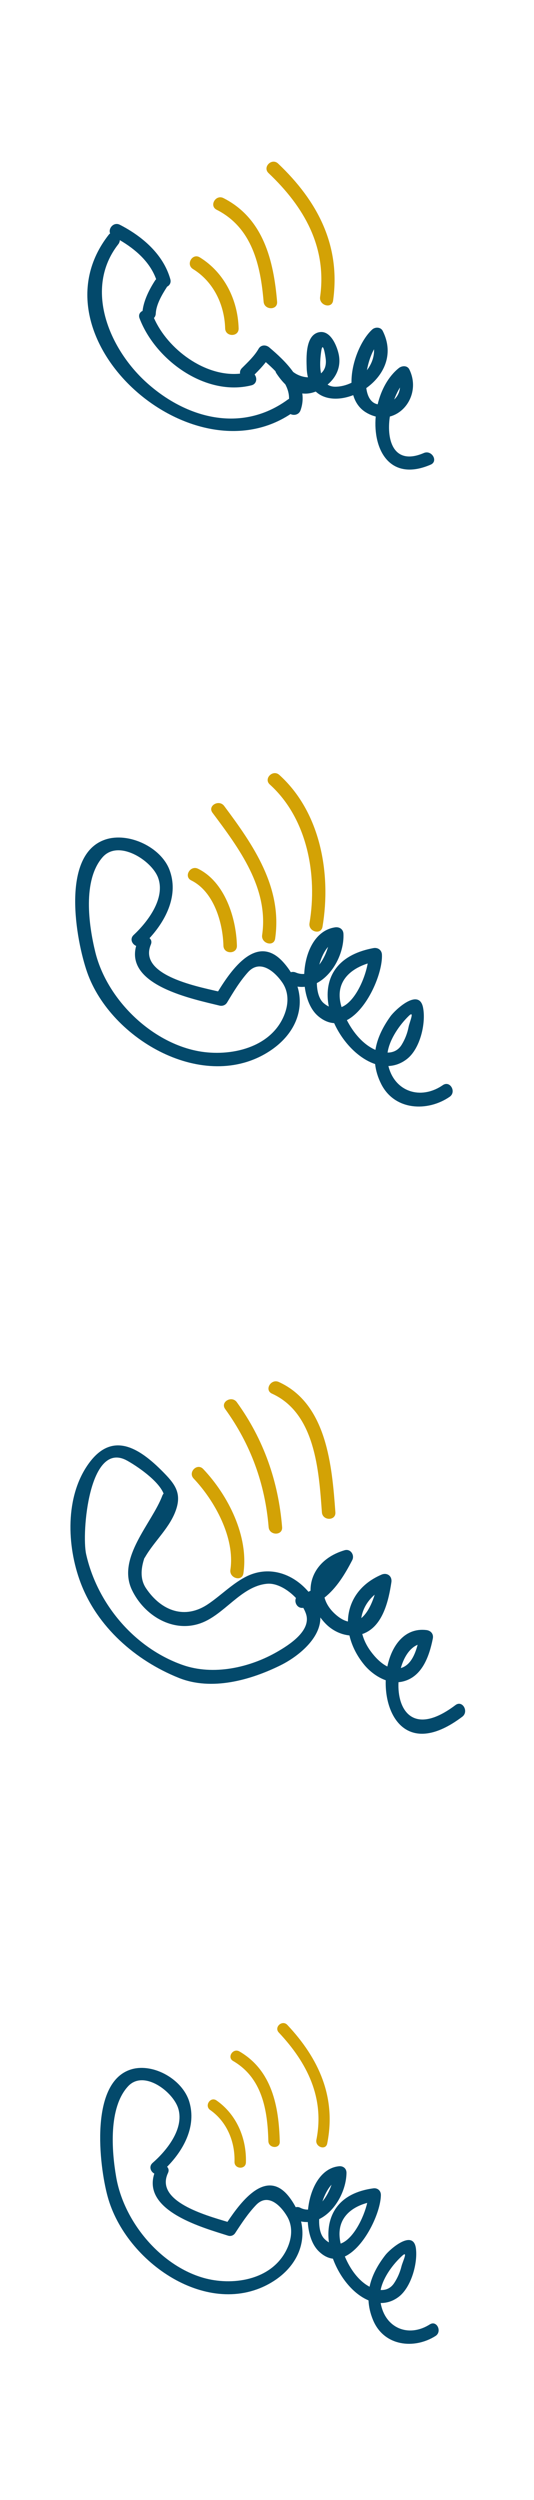 <?xml version="1.0" encoding="utf-8"?>
<!-- Generator: Adobe Illustrator 16.0.0, SVG Export Plug-In . SVG Version: 6.00 Build 0)  -->
<!DOCTYPE svg PUBLIC "-//W3C//DTD SVG 1.1//EN" "http://www.w3.org/Graphics/SVG/1.1/DTD/svg11.dtd">
<svg version="1.1" id="Calque_1" xmlns="http://www.w3.org/2000/svg" xmlns:xlink="http://www.w3.org/1999/xlink" x="0px" y="0px"
	 width="86px" height="402px" viewBox="0 0 86 402" enable-background="new 0 0 86 402" xml:space="preserve">
<g>
	<path fill="#D3A205" d="M31.077,43.26c3.303,2.033,5.077,5.738,5.182,9.548c0.039,1.399,2.212,1.403,2.173,0
		c-0.126-4.586-2.294-8.986-6.257-11.425C30.977,40.647,29.886,42.528,31.077,43.26z"/>
	<path fill="#D3A205" d="M34.89,33.727c5.707,2.891,7.07,8.9,7.564,14.791c0.118,1.387,2.291,1.398,2.173,0
		c-0.559-6.654-2.223-13.416-8.641-16.667C34.74,31.219,33.639,33.094,34.89,33.727z"/>
	<path fill="#D3A205" d="M51.551,47.752c-0.193,1.371,1.901,1.963,2.095,0.578c1.249-8.88-2.521-16.027-8.86-22.031
		c-1.016-0.961-2.556,0.572-1.536,1.537C48.949,33.235,52.684,39.684,51.551,47.752z"/>
	<path fill="#03496B" d="M68.256,72.843c-4.744,2.037-6.066-1.848-5.472-5.863c2.888-0.752,4.741-4.307,3.145-7.568
		c-0.335-0.686-1.202-0.627-1.706-0.221c-1.707,1.371-2.852,3.525-3.4,5.822c-1.183-0.242-1.672-1.396-1.832-2.611
		c2.755-1.955,4.56-5.381,2.649-9.188c-0.328-0.65-1.22-0.668-1.707-0.221c-1.81,1.665-3.382,5.358-3.326,8.554
		c-0.824,0.398-1.718,0.635-2.613,0.637c-0.508,0.002-0.912-0.127-1.236-0.342c1.419-1.188,2.227-2.918,1.778-4.93
		c-0.304-1.361-1.345-3.901-3.197-3.481c-2.185,0.493-2.002,4.106-1.946,5.782c0.018,0.539,0.091,1.02,0.198,1.463
		c-0.83-0.041-1.694-0.34-2.386-0.875c-1.072-1.508-2.536-2.838-3.848-3.945c-0.525-0.443-1.335-0.428-1.707,0.219
		c-0.676,1.182-1.733,2.16-2.689,3.117c-0.275,0.277-0.351,0.596-0.301,0.889c-5.613,0.586-11.676-3.936-13.865-8.952
		c0.165-0.172,0.278-0.402,0.291-0.703c0.063-1.436,0.999-3.043,1.758-4.216c0.022-0.035,0.036-0.07,0.054-0.105
		c0.409-0.205,0.694-0.637,0.533-1.209c-1.134-4.018-4.527-6.904-8.126-8.752c-1.001-0.514-1.907,0.6-1.572,1.389
		c-0.077,0.057-0.151,0.121-0.221,0.211C4.7,54.091,30.562,77.292,46.784,66.583c0.549,0.268,1.351,0.135,1.619-0.615
		c0.335-0.938,0.4-1.838,0.284-2.703c0.666,0.088,1.388-0.002,2.166-0.301c1.47,1.377,3.825,1.432,6.034,0.574
		c0.338,1.152,0.989,2.133,2.049,2.777c0.529,0.32,1.055,0.533,1.572,0.662c-0.474,5.371,2.298,10.553,8.845,7.742
		C70.638,74.169,69.529,72.296,68.256,72.843z M46.547,64.138c-0.072,0.031-0.145,0.072-0.217,0.127
		c-7.456,5.428-16.372,3.025-22.797-2.813c-5.965-5.422-10.044-15.083-4.486-22.174c0.166-0.211,0.241-0.439,0.248-0.664
		c2.522,1.471,4.854,3.51,5.852,6.281c-0.064,0.061-0.125,0.131-0.18,0.215c-0.905,1.398-1.811,3.171-2.01,4.884
		c-0.423,0.193-0.7,0.623-0.482,1.197c2.555,6.726,10.658,12.61,18.02,10.769c0.885-0.223,0.946-1.186,0.506-1.738
		c0.63-0.631,1.26-1.283,1.806-1.992c0.521,0.453,1.056,0.943,1.557,1.467c0.029,0.109,0.072,0.221,0.146,0.334
		c0.436,0.66,0.915,1.264,1.438,1.773C46.338,62.54,46.572,63.319,46.547,64.138z M51.739,56.435c0.26-1.703,0.652,0.67,0.723,1.336
		c0.111,1.045-0.212,1.783-0.759,2.262C51.45,58.815,51.599,57.358,51.739,56.435z M59.096,59.528
		c0.2-1.123,0.569-2.324,1.142-3.367C60.29,57.372,59.849,58.544,59.096,59.528z M64.415,62.313
		c-0.059,0.746-0.382,1.424-0.927,1.922C63.748,63.542,64.059,62.888,64.415,62.313z"/>
</g>
<g>
	<path fill="#D3A205" d="M30.8,141.57c3.616,1.78,5.089,6.762,5.182,10.502c0.034,1.396,2.208,1.4,2.173,0
		c-0.11-4.475-1.946-10.257-6.258-12.379C30.645,139.076,29.542,140.951,30.8,141.57z"/>
	<path fill="#D3A205" d="M42.217,150.352c-0.199,1.371,1.896,1.961,2.095,0.578c1.196-8.242-3.499-15.031-8.212-21.334
		c-0.829-1.107-2.717-0.026-1.877,1.098C38.482,136.386,43.31,142.822,42.217,150.352z"/>
	<path fill="#D3A205" d="M49.844,148.445c-0.231,1.371,1.863,1.957,2.096,0.578c1.43-8.502-0.309-18.42-6.953-24.414
		c-1.038-0.936-2.58,0.597-1.537,1.537C49.493,131.599,51.15,140.684,49.844,148.445z"/>
	<path fill="#03496B" d="M71.316,174.49c-3.587,2.463-7.754,1.041-8.763-3.074c1.042-0.045,2.068-0.4,3.018-1.152
		c2.105-1.662,3.048-5.738,2.564-8.232c-0.638-3.281-4.514,0.365-5.251,1.391c-1.26,1.752-2.131,3.545-2.423,5.4
		c-1.973-0.855-3.572-2.773-4.596-4.785c3.327-1.727,5.782-7.623,5.646-10.535c-0.035-0.748-0.664-1.182-1.375-1.049
		c-6.34,1.18-7.99,5.299-7.184,9.398c-0.269-0.131-0.541-0.305-0.816-0.539c-0.737-0.629-1.082-1.852-1.107-3.232
		c2.646-1.398,4.415-4.916,4.285-7.916c-0.033-0.764-0.665-1.156-1.375-1.047c-3.167,0.482-4.791,3.979-4.944,7.492
		c-0.43,0.033-0.885-0.029-1.367-0.234c-0.279-0.119-0.549-0.115-0.789-0.043c-0.355-0.564-0.769-1.119-1.261-1.658
		c-4.208-4.602-8.247,1.143-10.459,4.74c-3.95-0.9-12.83-2.738-10.825-7.531c0.187-0.445,0.055-0.801-0.215-1.025
		c2.725-2.961,4.723-7.016,3.216-10.992c-1.391-3.67-6.602-6.097-10.307-4.877c-7.284,2.397-4.742,16.246-2.95,21.359
		c3.805,10.863,18.875,19.475,29.336,12.703c4.032-2.609,5.705-6.572,4.538-10.406c0.397,0.059,0.787,0.066,1.166,0.029
		c0.244,1.941,0.959,3.695,2.141,4.703c0.88,0.75,1.752,1.094,2.596,1.141c1.37,3.039,3.906,5.684,6.596,6.58
		c0.118,1.051,0.429,2.121,0.983,3.217c2.166,4.283,7.47,4.488,11.019,2.051C73.56,175.576,72.475,173.691,71.316,174.49z
		 M45.599,163.629c-2.409,5.166-9.132,6.377-14.098,5.309c-7.513-1.615-14.34-8.461-16.154-15.848
		c-1.067-4.35-2.059-11.521,1.158-15.232c2.563-2.956,7.902,0.499,8.94,3.239c1.263,3.336-1.67,7.147-3.922,9.251
		c-0.666,0.623-0.25,1.484,0.403,1.754c-1.756,6.379,9.12,8.537,13.422,9.598c0.48,0.117,0.971-0.072,1.227-0.5
		c1.021-1.695,2.03-3.377,3.354-4.859c1.916-2.145,4.263-0.168,5.496,1.592C46.653,159.678,46.45,161.803,45.599,163.629z
		 M51.421,155.111c0.309-1.111,0.792-2.133,1.413-2.857C52.547,153.25,52.065,154.291,51.421,155.111z M59.215,154.926
		c-0.449,2.504-2.063,6.145-4.204,7.012c-0.01-0.037-0.023-0.072-0.034-0.107C53.888,158.141,56.119,155.922,59.215,154.926z
		 M65.831,163.361c1-0.973,0.125,0.99-0.027,1.766c-0.199,1.02-0.57,1.975-1.109,2.859c-0.556,0.912-1.381,1.264-2.276,1.273
		C62.739,167.061,64.398,164.752,65.831,163.361z"/>
</g>
<g>
	<path fill="#D3A205" d="M37.104,252.422c-0.205,1.369,1.89,1.959,2.096,0.578c0.89-5.971-2.454-12.549-6.476-16.787
		c-0.967-1.02-2.501,0.52-1.538,1.537C34.603,241.35,37.867,247.303,37.104,252.422z"/>
	<path fill="#D3A205" d="M43.262,245.563c0.113,1.385,2.288,1.396,2.173,0c-0.602-7.352-2.962-14.109-7.298-20.094
		c-0.814-1.123-2.701-0.039-1.877,1.098C40.367,232.232,42.691,238.59,43.262,245.563z"/>
	<path fill="#D3A205" d="M43.8,224.096c6.985,3.166,7.555,12.418,8.041,19.082c0.102,1.391,2.276,1.4,2.173,0
		c-0.542-7.432-1.358-17.441-9.117-20.957C43.631,221.645,42.525,223.52,43.8,224.096z"/>
	<path fill="#03496B" d="M73.352,274.176c-6.818,5.139-9.411,0.768-9.172-3.684c0.181-0.014,0.362-0.035,0.542-0.072
		c3.229-0.672,4.409-4.064,4.983-6.934c0.151-0.75-0.318-1.289-1.047-1.375c-3.437-0.406-5.563,2.424-6.275,5.863
		c-1.087-0.533-2.03-1.564-2.668-2.43c-0.68-0.918-1.126-1.863-1.372-2.801c0.049-0.016,0.099-0.021,0.148-0.041
		c3.184-1.189,4.097-5.35,4.542-8.273c0.151-0.99-0.681-1.621-1.597-1.227c-3.617,1.555-5.349,4.426-5.407,7.535
		c-0.632-0.143-1.328-0.525-2.094-1.229c-0.901-0.83-1.436-1.729-1.671-2.621c1.938-1.525,3.309-3.779,4.463-6.014
		c0.422-0.816-0.27-1.879-1.228-1.596c-3.587,1.055-5.53,3.648-5.487,6.508c-0.108,0.061-0.222,0.113-0.335,0.17
		c-2.57-3.014-6.545-4.324-10.255-2.324c-2.132,1.148-3.9,2.949-5.899,4.301c-3.73,2.527-7.53,1.131-9.998-2.529
		c-0.952-1.408-0.863-3.09-0.28-4.844c0.041-0.051,0.081-0.1,0.116-0.162c1.516-2.635,4.065-4.787,5.025-7.736
		c0.873-2.68-0.298-4.121-2.155-6.002c-3.804-3.85-8.129-6.584-11.933-1.34c-3.862,5.326-3.524,13.295-1.343,19.117
		c2.685,7.168,8.865,12.572,15.84,15.369c5.284,2.119,11.515,0.379,16.399-2.033c2.795-1.381,6.455-4.313,6.399-7.684
		c0.242,0.324,0.504,0.645,0.805,0.957c1.031,1.074,2.426,1.791,3.876,1.93c0.374,1.617,1.161,3.23,2.365,4.699
		c0.854,1.043,2.112,2.025,3.483,2.512c-0.2,6.082,3.742,12.338,12.327,5.863C75.554,275.219,74.472,273.33,73.352,274.176z
		 M44.739,265.553c-4.497,2.617-10.393,3.922-15.366,2.158c-7.773-2.756-13.717-9.852-15.5-17.799
		c-0.755-3.369,0.461-18.434,6.592-15.047c1.439,0.793,5.009,3.146,5.882,5.297c-0.083,0.096-0.155,0.207-0.206,0.344
		c-1.678,4.453-7.365,9.986-4.893,15.158c1.956,4.092,6.567,6.934,11.032,5.363c3.875-1.365,6.516-5.957,10.711-6.357
		c1.575-0.15,3.375,0.918,4.673,2.291c-0.317,0.689,0.219,1.734,1.176,1.576c0.21,0.373,0.378,0.744,0.479,1.098
		C50.069,262.271,46.563,264.492,44.739,265.553z M60.343,256.424c-0.473,1.508-1.183,2.975-2.158,3.77
		C58.403,258.768,59.137,257.457,60.343,256.424z M67.257,264.477c-0.426,1.604-1.16,3.307-2.705,3.746
		C65.041,266.48,65.975,265.008,67.257,264.477z"/>
</g>
<g>
	<path fill="#03496B" d="M69.229,373.757c-3.451,2.188-7.221,0.594-7.924-3.434c0.966,0.012,1.933-0.277,2.852-0.953
		c2.037-1.492,3.135-5.379,2.827-7.814c-0.407-3.201-4.19,0.113-4.928,1.064c-1.261,1.625-2.166,3.311-2.538,5.086
		c-1.775-0.932-3.146-2.867-3.979-4.865c3.169-1.49,5.766-7.053,5.802-9.873c0.009-0.723-0.547-1.176-1.212-1.086
		c-5.922,0.803-7.676,4.693-7.159,8.693c-0.241-0.139-0.482-0.322-0.724-0.564c-0.646-0.646-0.896-1.844-0.843-3.18
		c2.523-1.209,4.352-4.512,4.399-7.416c0.012-0.74-0.55-1.152-1.213-1.084c-2.952,0.297-4.647,3.588-4.984,6.971
		c-0.399,0.01-0.816-0.074-1.25-0.297c-0.251-0.131-0.501-0.143-0.727-0.084c-0.297-0.564-0.647-1.123-1.072-1.67
		c-3.631-4.668-7.681,0.666-9.925,4.021c-3.599-1.08-11.7-3.326-9.581-7.848c0.197-0.422,0.095-0.771-0.142-1.004
		c2.682-2.713,4.753-6.521,3.583-10.441c-1.08-3.619-5.76-6.238-9.249-5.258c-6.862,1.928-5.284,15.436-3.913,20.469
		c2.91,10.691,16.352,19.811,26.392,13.826c3.87-2.305,5.636-6.041,4.771-9.807c0.364,0.078,0.724,0.105,1.076,0.09
		c0.117,1.889,0.681,3.621,1.716,4.656c0.771,0.771,1.558,1.15,2.334,1.24c1.096,3.008,3.292,5.695,5.727,6.703
		c0.05,1.021,0.278,2.072,0.73,3.16c1.763,4.252,6.65,4.732,10.065,2.566C71.242,374.927,70.345,373.048,69.229,373.757z
		 M46.078,361.899c-2.513,4.861-8.791,5.672-13.319,4.377c-6.85-1.959-12.775-8.934-14.04-16.164
		c-0.745-4.256-1.261-11.234,1.917-14.646c2.531-2.717,7.272,0.902,8.078,3.605c0.981,3.287-1.941,6.811-4.137,8.723
		c-0.65,0.566-0.314,1.42,0.275,1.715c-1.978,6.066,7.949,8.729,11.865,9.982c0.437,0.141,0.9-0.018,1.161-0.418
		c1.038-1.582,2.063-3.152,3.368-4.514c1.89-1.969,3.947,0.066,4.989,1.83C47.271,358.14,46.965,360.183,46.078,361.899z
		 M51.93,353.985c0.347-1.057,0.85-2.018,1.464-2.684C53.073,352.247,52.57,353.228,51.93,353.985z M59.139,354.222
		c-0.554,2.393-2.248,5.822-4.273,6.547c-0.007-0.035-0.018-0.072-0.025-0.105C54.04,357.042,56.224,355.017,59.139,354.222z
		 M64.781,362.72c0.979-0.887,0.06,0.963-0.124,1.703c-0.241,0.973-0.637,1.877-1.184,2.703c-0.564,0.85-1.346,1.146-2.173,1.107
		C61.72,366.128,63.38,363.985,64.781,362.72z"/>
	<path fill="#D3A205" d="M33.847,339.286c2.696,1.881,4.016,5.102,3.919,8.332c-0.035,1.186,1.804,1.293,1.839,0.105
		c0.117-3.887-1.503-7.715-4.737-9.973C33.891,337.071,32.875,338.606,33.847,339.286z"/>
	<path fill="#D3A205" d="M37.539,331.405c4.688,2.725,5.548,7.875,5.68,12.885c0.032,1.178,1.87,1.295,1.839,0.105
		c-0.148-5.658-1.227-11.461-6.499-14.525C37.534,329.276,36.511,330.808,37.539,331.405z"/>
	<path fill="#D3A205" d="M50.952,344.085c-0.23,1.15,1.513,1.752,1.745,0.592c1.489-7.453-1.352-13.686-6.422-19.072
		c-0.813-0.865-2.19,0.357-1.375,1.225C49.458,331.673,52.305,337.313,50.952,344.085z"/>
</g>
</svg>

